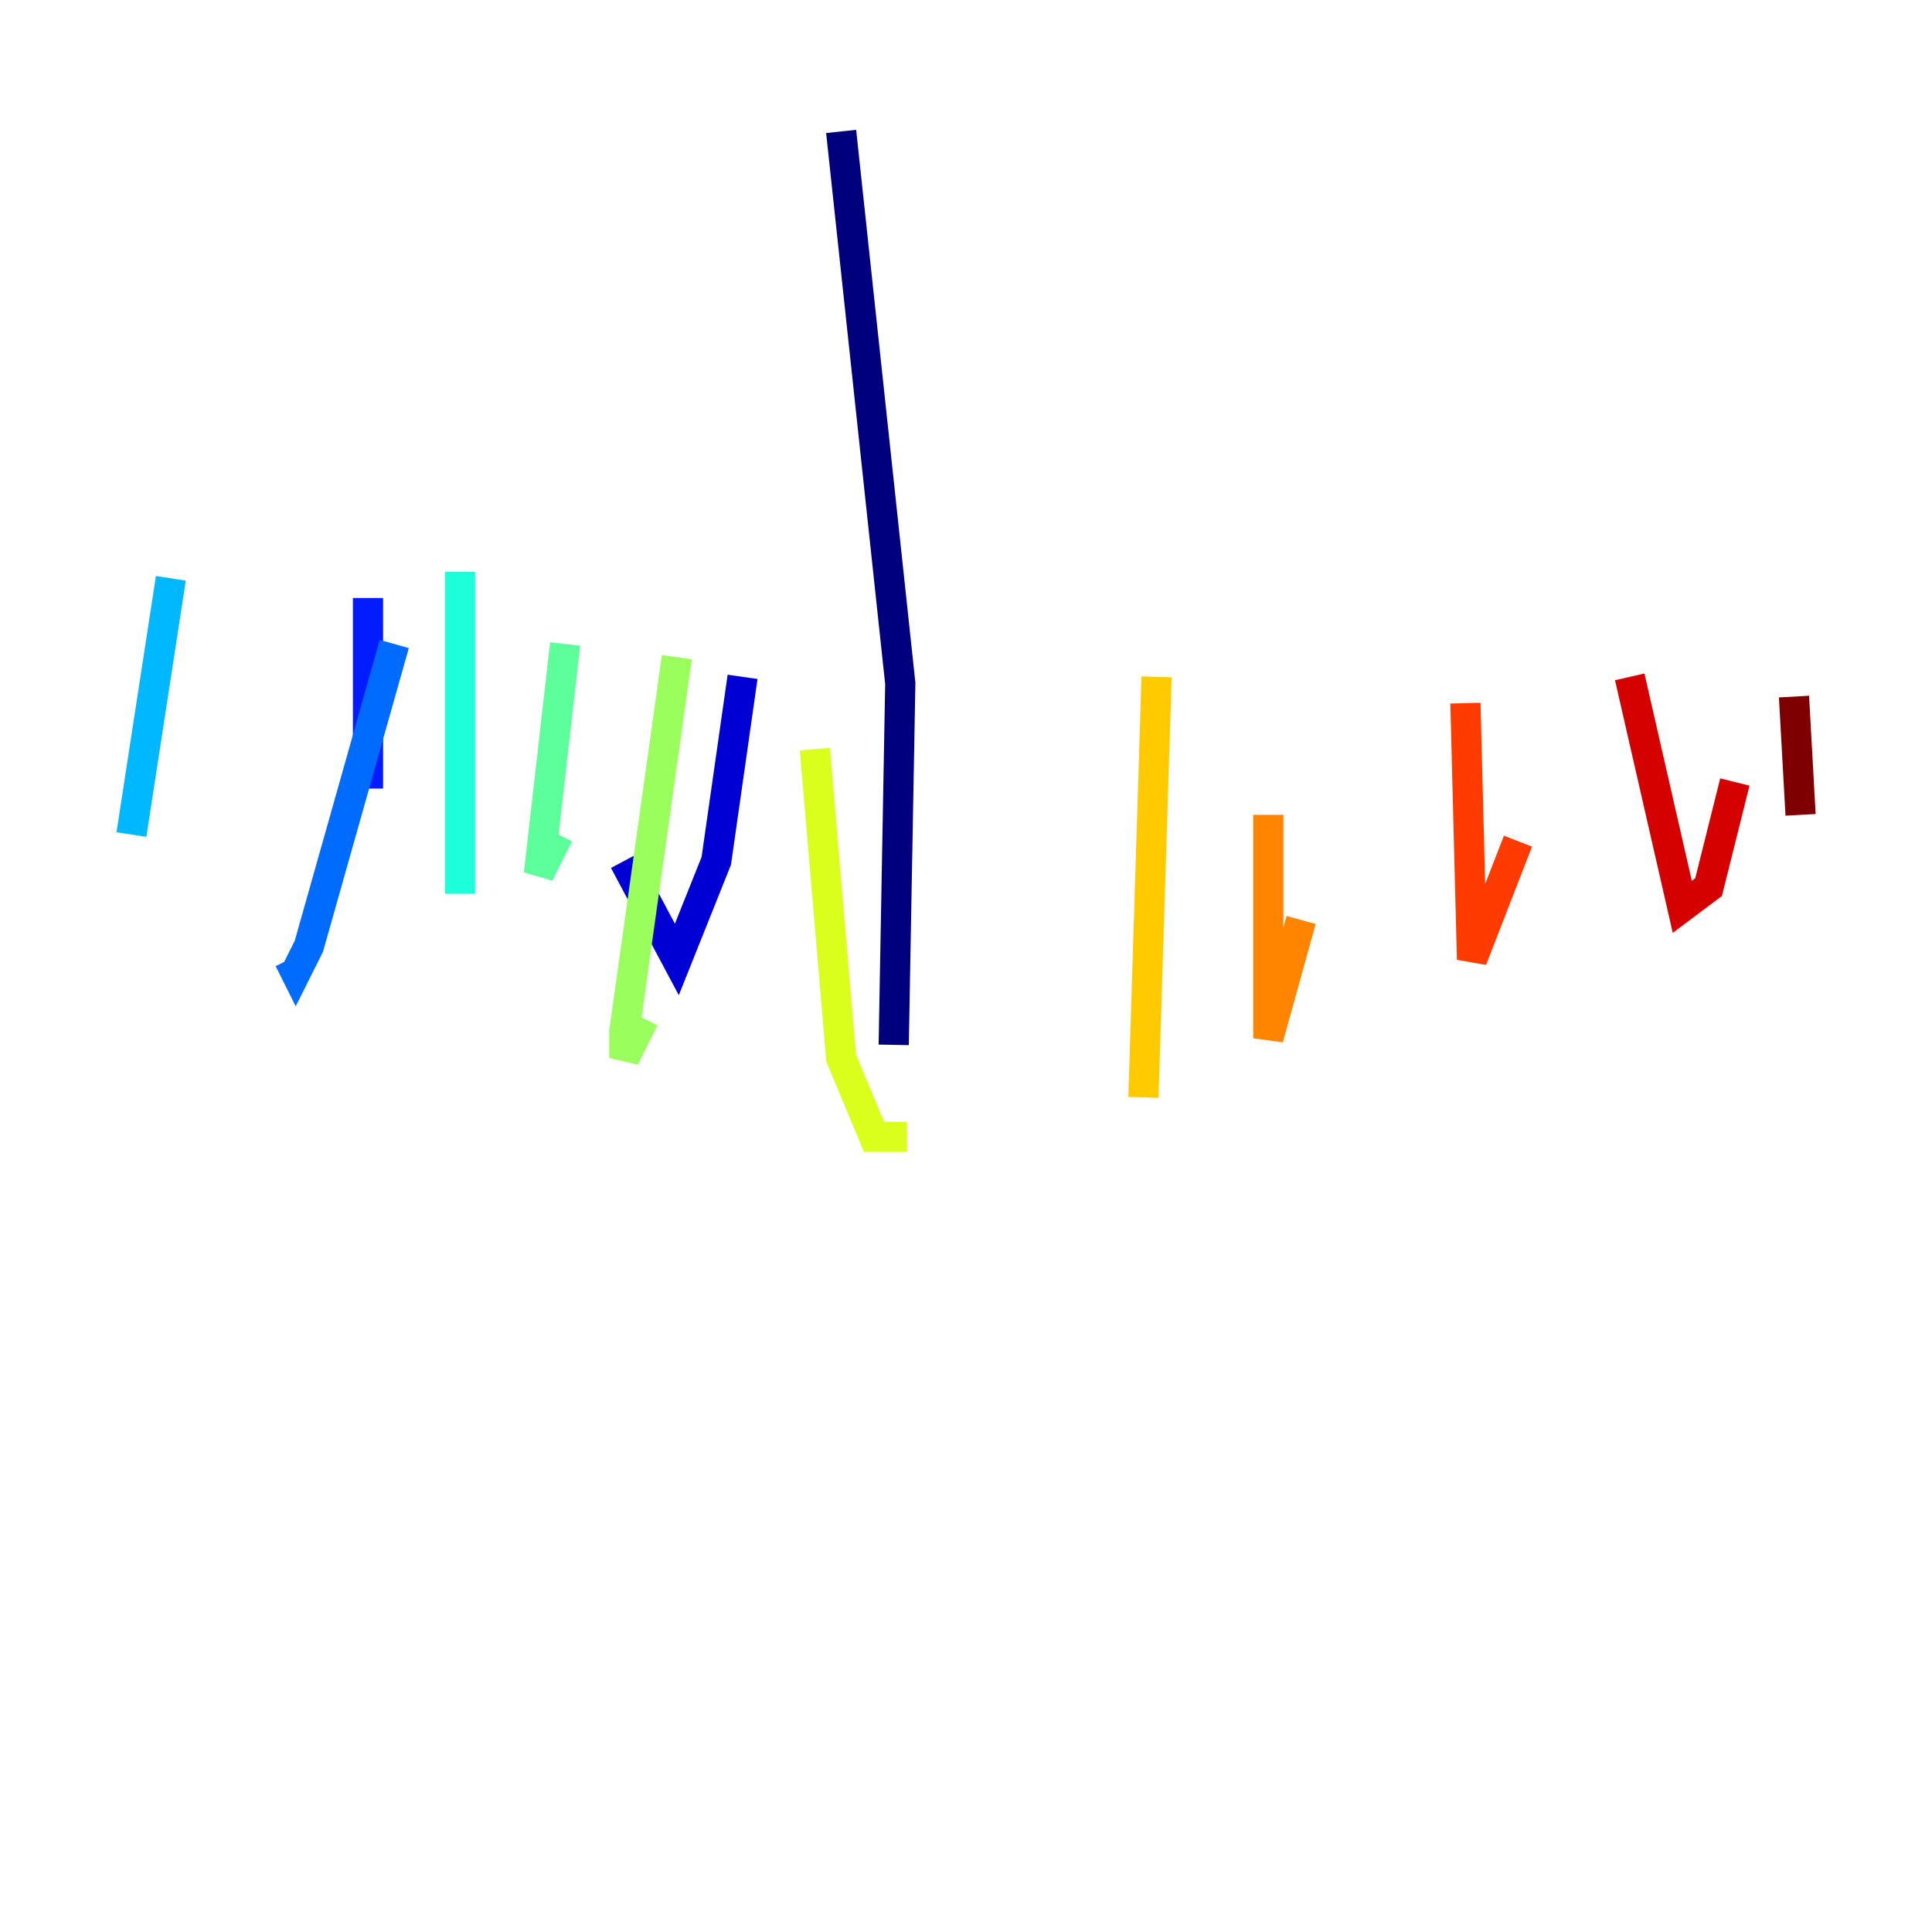<?xml version="1.0" encoding="utf-8" ?>
<svg baseProfile="tiny" height="128" version="1.2" viewBox="0,0,128,128" width="128" xmlns="http://www.w3.org/2000/svg" xmlns:ev="http://www.w3.org/2001/xml-events" xmlns:xlink="http://www.w3.org/1999/xlink"><defs /><polyline fill="none" points="55.728,8.707 59.646,45.279 59.211,69.225" stroke="#00007f" stroke-width="2" /><polyline fill="none" points="49.197,44.843 47.456,57.034 44.843,63.565 41.361,57.034" stroke="#0000d5" stroke-width="2" /><polyline fill="none" points="24.381,39.619 24.381,52.245" stroke="#001cff" stroke-width="2" /><polyline fill="none" points="26.122,42.667 20.463,62.694 19.592,64.435 19.157,63.565" stroke="#006cff" stroke-width="2" /><polyline fill="none" points="11.32,38.313 8.707,55.292" stroke="#00b8ff" stroke-width="2" /><polyline fill="none" points="30.476,37.878 30.476,59.211" stroke="#1cffda" stroke-width="2" /><polyline fill="none" points="37.442,42.667 35.701,57.905 37.007,55.292" stroke="#5cff9a" stroke-width="2" /><polyline fill="none" points="44.843,43.537 41.361,68.354 41.361,70.095 42.667,67.483" stroke="#9aff5c" stroke-width="2" /><polyline fill="none" points="53.986,49.633 55.728,70.095 57.905,75.32 60.082,75.32" stroke="#daff1c" stroke-width="2" /><polyline fill="none" points="76.626,44.843 75.755,72.707" stroke="#ffcb00" stroke-width="2" /><polyline fill="none" points="84.027,53.986 84.027,68.789 86.204,60.952" stroke="#ff8500" stroke-width="2" /><polyline fill="none" points="97.088,46.585 97.524,63.565 100.571,55.728" stroke="#ff3b00" stroke-width="2" /><polyline fill="none" points="107.973,44.843 111.456,60.082 113.197,58.776 114.939,51.809" stroke="#d50000" stroke-width="2" /><polyline fill="none" points="118.857,46.15 119.293,53.986" stroke="#7f0000" stroke-width="2" /></svg>